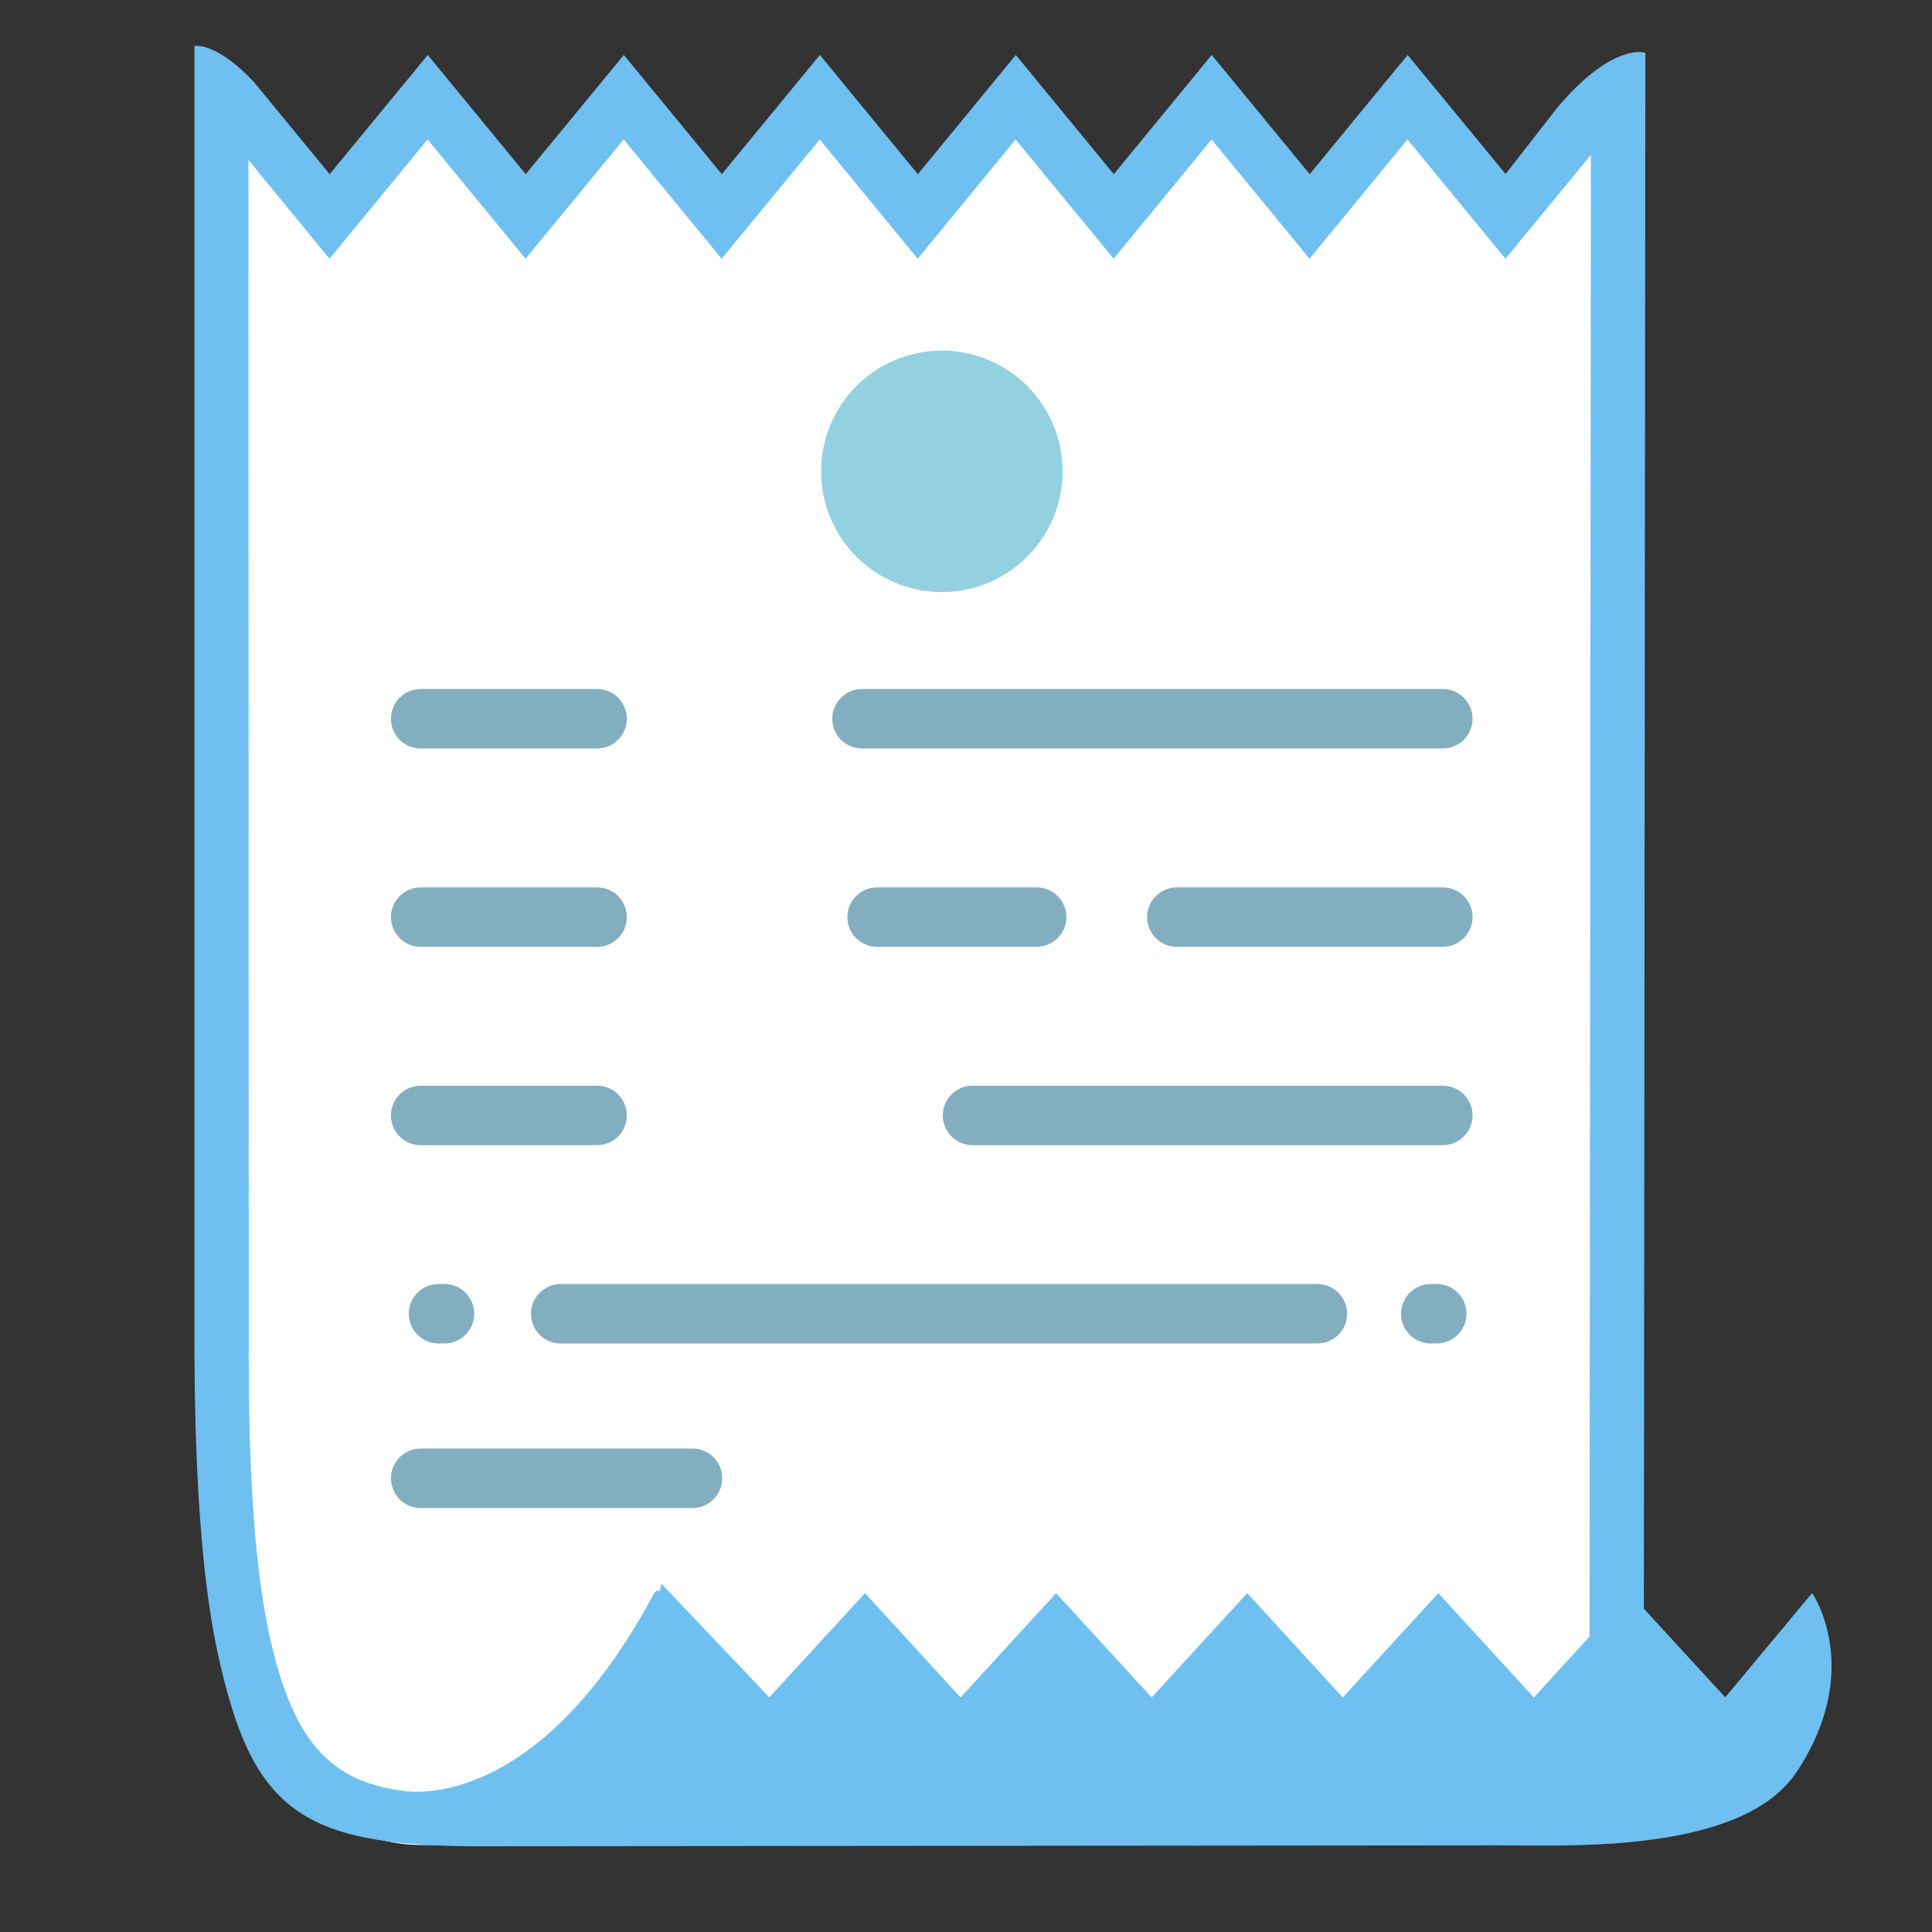 <svg width="65" height="65" viewBox="0 0 65 65" fill="none" xmlns="http://www.w3.org/2000/svg">
<rect x="0" y="0" width="65" height="65" fill="#333333" stroke="none"/>
<path d="M11.096 7.282L14.392 3.27L17.687 7.282L20.983 3.27L24.279 7.282L27.574 3.27L30.87 7.282L34.166 3.27L37.462 7.282L40.757 3.27L44.053 7.282L47.349 3.27L50.644 7.282L54.092 3.088H54.433L54.377 62.014L14.219 62.075C5.749 62.075 7.445 44.398 7.445 44.398L7.435 3.083H7.628L11.096 7.282Z" fill="white"/>
<path d="M31.688 19.921C29.444 19.921 27.625 18.102 27.625 15.859C27.625 13.615 29.444 11.796 31.688 11.796C33.931 11.796 35.75 13.615 35.75 15.859C35.75 18.102 33.931 19.921 31.688 19.921Z" fill="#94D1E0"/>
<path fill-rule="evenodd" clip-rule="evenodd" d="M49.542 24.182C49.542 23.63 49.094 23.182 48.542 23.182H29.001C28.449 23.182 28.001 23.63 28.001 24.182C28.001 24.734 28.449 25.182 29.001 25.182H48.542C49.094 25.182 49.542 24.734 49.542 24.182ZM21.089 24.182C21.089 23.63 20.642 23.182 20.089 23.182H14.153C13.601 23.182 13.153 23.63 13.153 24.182C13.153 24.734 13.601 25.182 14.153 25.182H20.089C20.642 25.182 21.089 24.734 21.089 24.182ZM49.542 30.855C49.542 30.302 49.094 29.855 48.542 29.855H39.594C39.042 29.855 38.594 30.302 38.594 30.855C38.594 31.407 39.042 31.855 39.594 31.855H48.542C49.094 31.855 49.542 31.407 49.542 30.855ZM35.877 30.855C35.877 30.302 35.429 29.855 34.877 29.855H29.509C28.957 29.855 28.509 30.302 28.509 30.855C28.509 31.407 28.957 31.855 29.509 31.855H34.877C35.429 31.855 35.877 31.407 35.877 30.855ZM21.089 30.855C21.089 30.302 20.642 29.855 20.089 29.855H14.153C13.601 29.855 13.153 30.302 13.153 30.855C13.153 31.407 13.601 31.855 14.153 31.855H20.089C20.642 31.855 21.089 31.407 21.089 30.855ZM49.542 37.527C49.542 36.975 49.094 36.527 48.542 36.527H32.719C32.166 36.527 31.719 36.975 31.719 37.527C31.719 38.08 32.166 38.527 32.719 38.527H48.542C49.094 38.527 49.542 38.08 49.542 37.527ZM21.089 37.527C21.089 36.975 20.642 36.527 20.089 36.527H14.153C13.601 36.527 13.153 36.975 13.153 37.527C13.153 38.08 13.601 38.527 14.153 38.527H20.089C20.642 38.527 21.089 38.08 21.089 37.527ZM24.299 49.735C24.299 49.183 23.851 48.735 23.299 48.735H14.153C13.601 48.735 13.153 49.183 13.153 49.735C13.153 50.288 13.601 50.735 14.153 50.735H23.299C23.851 50.735 24.299 50.288 24.299 49.735Z" fill="#82AEC0"/>
<path fill-rule="evenodd" clip-rule="evenodd" d="M49.339 44.2C49.339 43.648 48.891 43.2 48.339 43.2H48.136C47.584 43.2 47.136 43.648 47.136 44.2C47.136 44.752 47.584 45.2 48.136 45.2H48.339C48.891 45.2 49.339 44.752 49.339 44.2Z" fill="#82AEC0"/>
<path fill-rule="evenodd" clip-rule="evenodd" d="M45.322 44.2C45.322 43.648 44.874 43.2 44.322 43.2H18.864C18.312 43.2 17.864 43.648 17.864 44.2C17.864 44.752 18.312 45.2 18.864 45.2H44.322C44.874 45.2 45.322 44.752 45.322 44.2Z" fill="#82AEC0"/>
<path fill-rule="evenodd" clip-rule="evenodd" d="M15.955 44.2C15.955 43.648 15.507 43.2 14.955 43.2H14.752C14.2 43.2 13.752 43.648 13.752 44.2C13.752 44.752 14.2 45.2 14.752 45.2H14.955C15.507 45.2 15.955 44.752 15.955 44.2Z" fill="#82AEC0"/>
<path d="M6.541 1.544H6.668C6.708 1.544 7.424 1.559 8.547 2.763L11.091 5.86L14.392 1.849L17.687 5.86L20.988 1.849L24.284 5.86L27.584 1.849L30.88 5.86L34.176 1.849L37.472 5.86L40.767 1.849L44.063 5.86L47.359 1.849L50.654 5.855L52.371 3.651C54.118 1.554 55.209 1.752 55.255 1.757L55.357 1.778L55.306 54.123L58.043 57.104L60.968 53.595C60.968 53.595 62.735 56.149 60.455 59.602C58.632 62.37 52.813 62.085 50.436 62.085L15.92 62.116C10.055 62.08 8.455 60.841 7.318 55.585C6.536 51.965 6.541 46.627 6.541 44.617V1.544ZM29.103 53.6L32.317 57.109L35.532 53.6L38.746 57.109L41.961 53.6L45.175 57.109L48.39 53.6L51.604 57.109L53.478 55.062L53.524 5.21L50.649 8.704L47.354 4.692L44.058 8.704L40.762 4.692L37.467 8.704L34.171 4.692L30.875 8.704L27.579 4.692L24.279 8.704L20.983 4.692L17.682 8.704L14.386 4.692L11.086 8.704L8.359 5.383L8.369 44.363V44.82C8.364 46.942 8.344 51.919 9.105 55.199C9.887 58.597 11.121 59.968 13.65 60.262C14.402 60.349 18.347 60.445 22.004 53.61C22.065 53.493 22.161 53.519 22.181 53.524C22.186 53.524 22.192 53.529 22.197 53.529C22.232 53.376 22.253 53.285 22.253 53.285L25.883 57.104L29.103 53.6Z" fill="#6FBFF0"/>
</svg>
